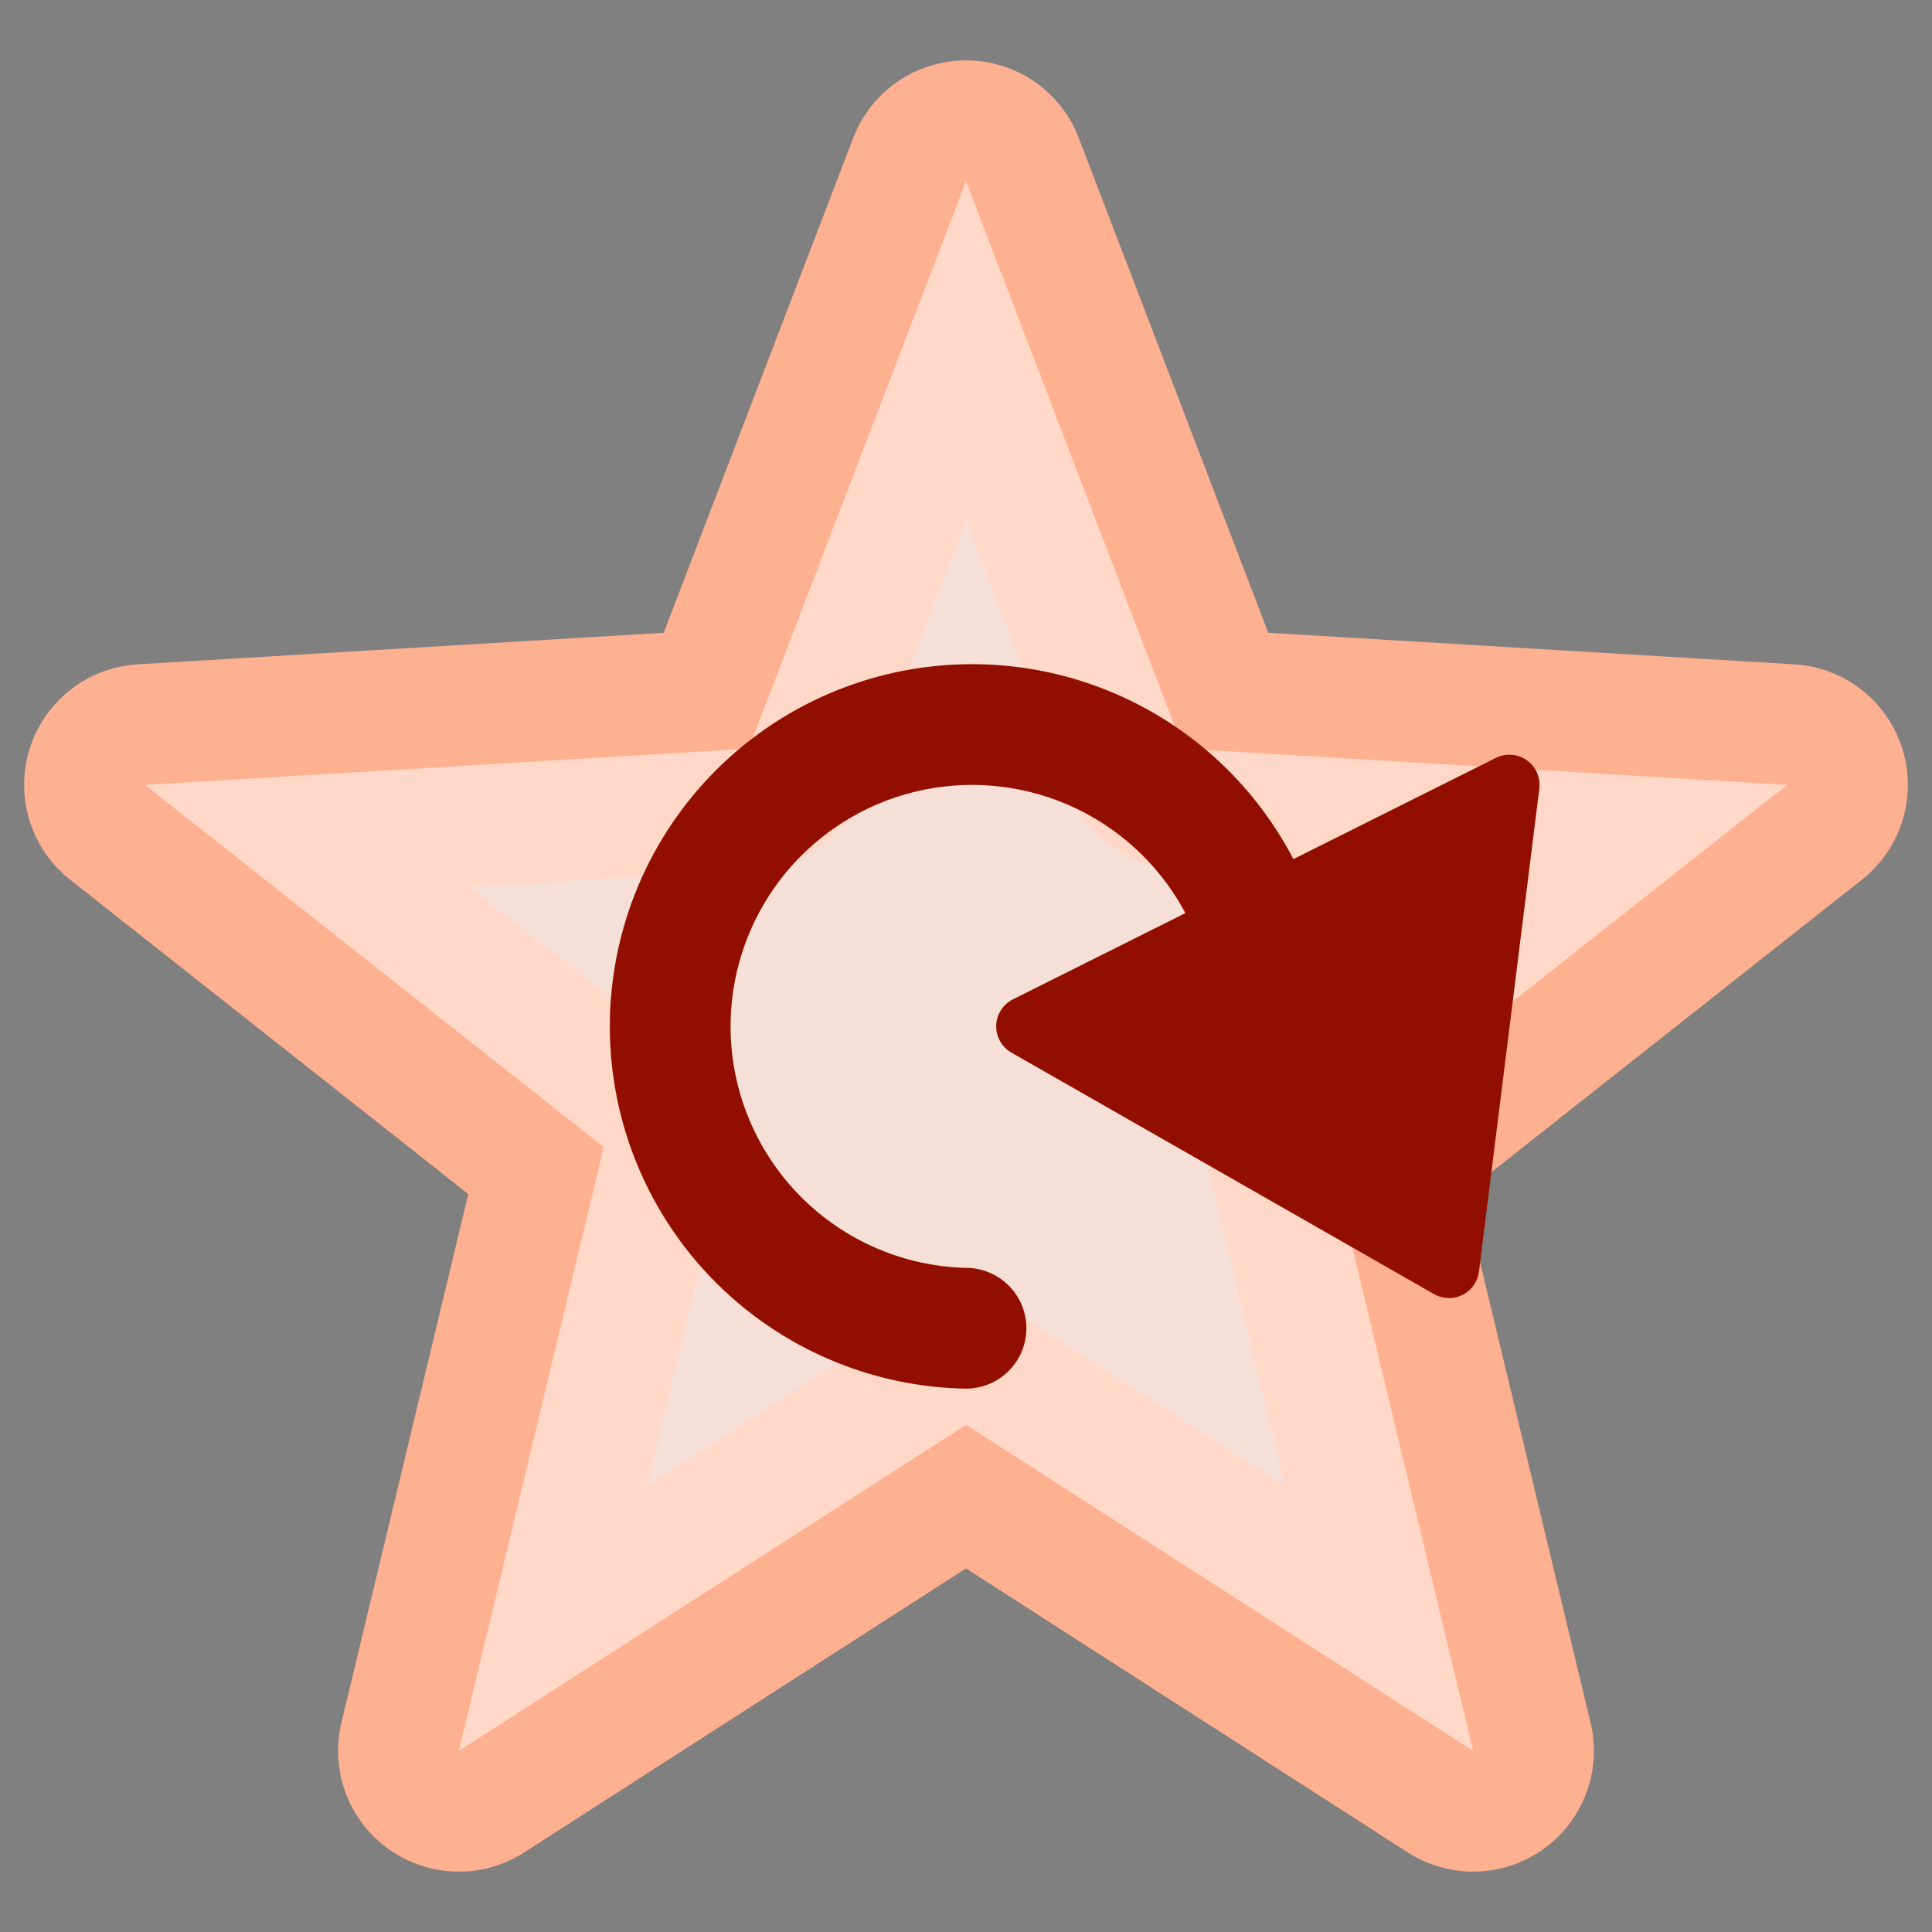 <svg
  xmlns="http://www.w3.org/2000/svg"
  xmlns:xlink="http://www.w3.org/1999/xlink"
  viewBox="0 0 16 16"
>
  <rect x="0" y="0" width="16" height="16" fill="#808080" stroke="none"/>
  <defs>
    <path
      id="star"
      d="M8 1.5l1.8 4.7 5 .3-3.8 3 1.2 5L8 11.8l-4.2 2.7 1.2-5-3.8-3 5-.3L8 1.5z"
      vector-effect="non-scaling-stroke"
    />
    <clipPath id="star-cp">
      <use xlink:href="#star" />
    </clipPath>
  </defs>
  <use
    xlink:href="#star"
    fill="#f5dfd6"
    stroke="#ffb090"
    stroke-width="2"
    stroke-linejoin="round"
    paint-order="stroke"
  />
  <use
    xlink:href="#star"
    clip-path="url(#star-cp)"
    fill="transparent"
    stroke="rgba(255, 255, 255, 0.5)"
    stroke-width="2"
    stroke-linejoin="round"
  />
  <path
    stroke="#920f00"
    stroke-width="1"
    stroke-linecap="round"
    fill="transparent"
    d="M 8 11 A 2.5 2.5 0 1 1 10.5 9"
  />
  <path
    stroke="#920f00"
    fill="#920f00"
    stroke-linejoin="round"
    stroke-width="0.5"
    d="M 8.5 8.5 l 4 -2 l -0.5 4 z"
  />
</svg>